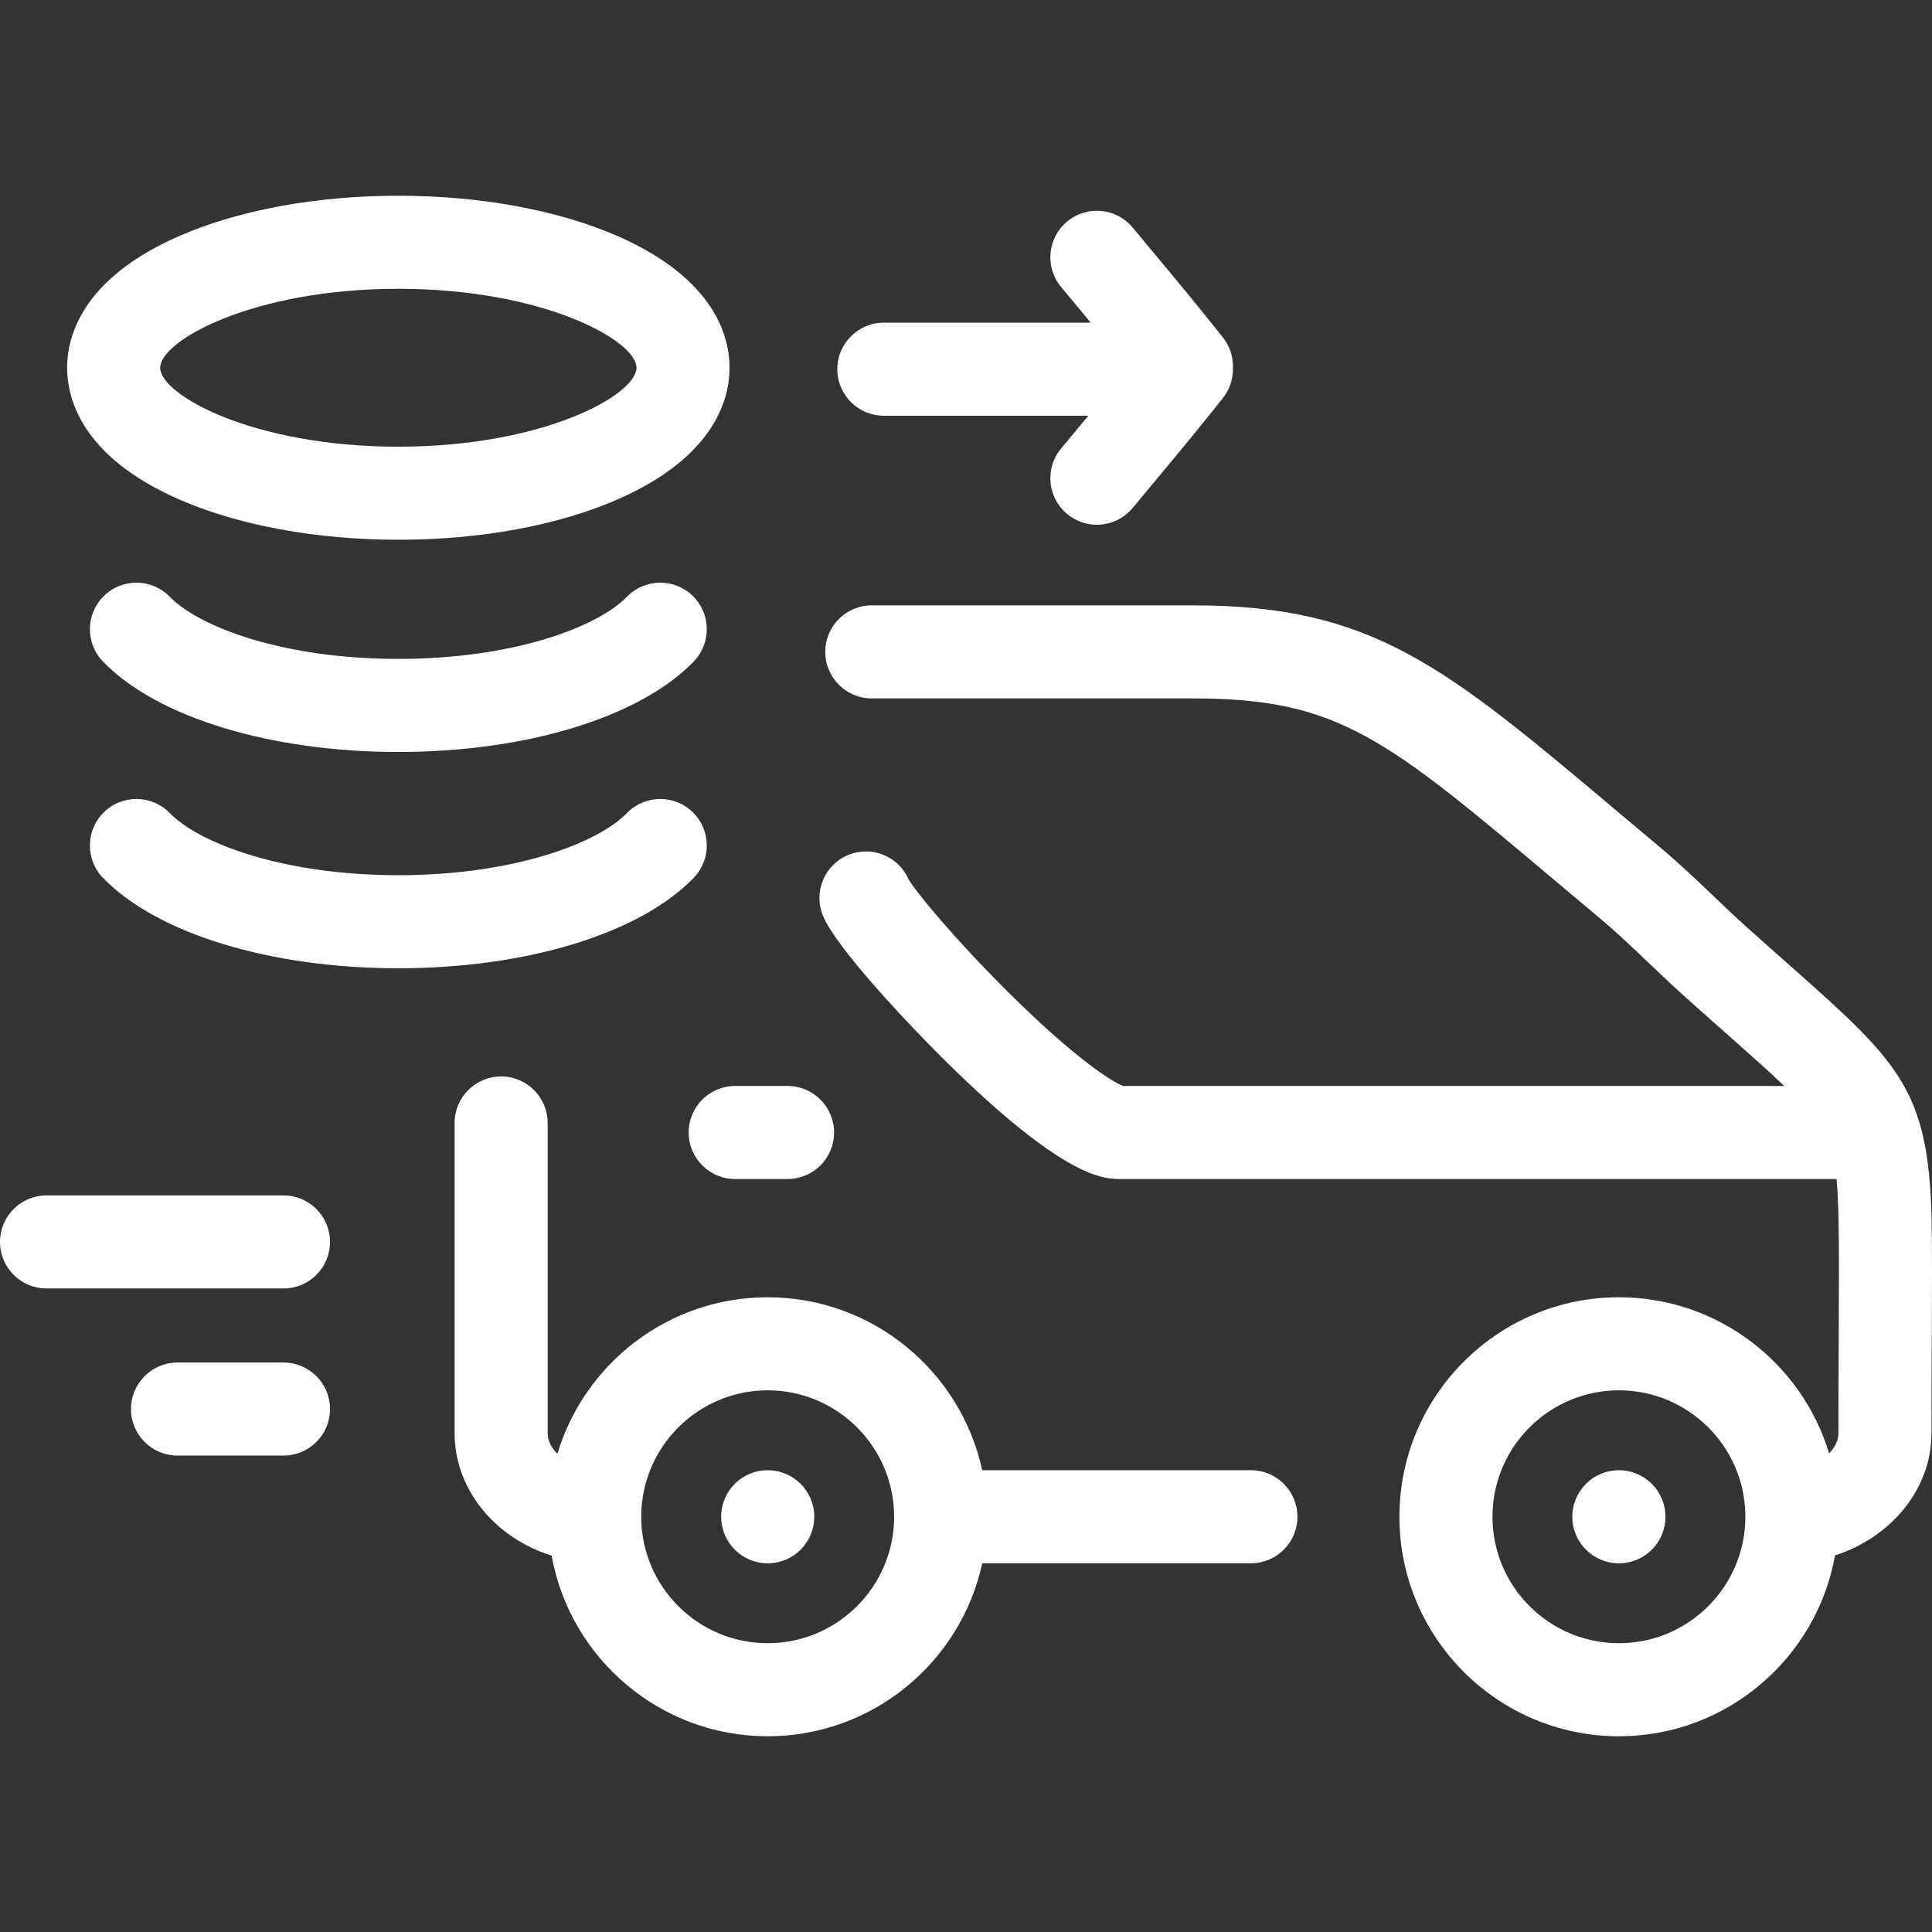 <?xml version="1.0" encoding="iso-8859-1"?>
<!-- Generator: Adobe Illustrator 17.1.0, SVG Export Plug-In . SVG Version: 6.00 Build 0)  -->
<!DOCTYPE svg PUBLIC "-//W3C//DTD SVG 1.1//EN" "http://www.w3.org/Graphics/SVG/1.1/DTD/svg11.dtd">
<svg xmlns="http://www.w3.org/2000/svg" xmlns:xlink="http://www.w3.org/1999/xlink" version="1.1" id="Capa_1" x="0px" y="0px" viewBox="0 0 373.678 373.678" style="enable-background:new 0 0 373.678 373.678;" xml:space="preserve" width="512px" height="512px">
<rect x="0" y="0" width="373.678" height="373.678" fill="#333333" stroke="none"/>
<path d="M34.479,96.524c11.519,5.077,26.635,7.873,42.565,7.873c15.932,0,31.049-2.796,42.567-7.873  c18.704-8.244,21.497-19.451,21.497-25.397s-2.793-17.152-21.497-25.396c-11.519-5.077-26.636-7.873-42.567-7.873  c-15.93,0-31.046,2.796-42.565,7.873C15.773,53.974,12.98,65.18,12.98,71.127S15.773,88.28,34.479,96.524z M77.045,55.857  c28.125,0,46.064,10.026,46.064,15.27S105.17,86.397,77.045,86.397S30.98,76.37,30.98,71.127S48.919,55.857,77.045,55.857z   M63.831,272.532c0,4.971-4.029,9-9,9H34.336c-4.971,0-9-4.029-9-9s4.029-9,9-9h20.495  C59.802,263.532,63.831,267.561,63.831,272.532z M322.124,293.366c0,4.971-4.017,9-8.988,9h-0.025c-4.971,0-9-4.029-9-9s4.029-9,9-9  S322.124,288.395,322.124,293.366z M142.197,210.041h10.125c4.971,0,9,4.029,9,9s-4.029,9-9,9h-10.125c-4.971,0-9-4.029-9-9  S137.227,210.041,142.197,210.041z M161.95,71.409c0-4.971,4.029-9,9-9h40.02c-0.533-0.64-1.052-1.262-1.557-1.866  c-1.519-1.821-2.915-3.494-4.199-5.051c-3.163-3.835-2.619-9.507,1.215-12.67c3.834-3.164,9.506-2.619,12.669,1.215  c1.265,1.533,2.639,3.181,4.135,4.974c1.818,2.179,3.814,4.57,6.007,7.229c2.329,2.822,4.667,5.741,7.262,8.989  c1.39,1.739,2.03,3.836,1.964,5.899c0.036,1.137-0.142,2.283-0.542,3.375c-0.001,0.002-0.002,0.005-0.003,0.008  c-0.002,0.006-0.004,0.012-0.007,0.018c-0.003,0.008-0.006,0.017-0.009,0.024c0,0.001,0,0.001,0,0.001  c-0.344,0.923-0.836,1.773-1.446,2.524c-2.471,3.093-4.883,6.104-7.22,8.937c-2.206,2.676-4.212,5.079-6.039,7.269  c-1.484,1.779-2.848,3.414-4.104,4.937c-1.78,2.156-4.354,3.271-6.947,3.271c-2.017,0-4.046-0.674-5.723-2.059  c-3.834-3.163-4.377-8.836-1.214-12.67c1.275-1.545,2.66-3.205,4.167-5.011c0.366-0.438,0.74-0.887,1.121-1.344H170.95  C165.979,80.409,161.95,76.38,161.95,71.409z M133.97,115.236c3.569,3.46,3.657,9.158,0.197,12.727  c-10.452,10.781-32.34,17.479-57.122,17.479c-24.782,0-46.669-6.697-57.119-17.479c-3.459-3.569-3.371-9.267,0.199-12.727  c3.57-3.459,9.268-3.369,12.726,0.199c5.605,5.783,21.826,12.007,44.194,12.007c22.369,0,38.592-6.225,44.199-12.008  C124.704,111.865,130.402,111.778,133.97,115.236z M241.944,284.364h-51.966c-4.14-19.102-21.173-33.454-41.496-33.454  c-19.179,0-35.427,12.78-40.676,30.272c-0.594-0.589-1.049-1.211-1.354-1.823c-0.349-0.702-0.525-1.424-0.525-2.144v-60.013  c0-4.971-4.029-9-9-9s-9,4.029-9,9v60.013c0,3.522,0.809,6.938,2.408,10.158c3.197,6.42,9.146,11.232,16.358,13.518  c3.563,19.832,20.946,34.93,41.789,34.93c20.324,0,37.359-14.354,41.497-33.457h51.965c4.971,0,9-4.029,9-9  S246.915,284.364,241.944,284.364z M148.482,317.821c-13.44,0-24.383-10.897-24.457-24.32c0.002-0.112,0.002-0.224,0-0.336  c0.107-13.394,11.037-24.255,24.456-24.255c13.485,0,24.457,10.971,24.457,24.456C172.938,306.85,161.967,317.821,148.482,317.821z   M63.831,240.208c0,4.971-4.029,9-9,9H9c-4.971,0-9-4.029-9-9s4.029-9,9-9h45.831C59.802,231.208,63.831,235.237,63.831,240.208z   M373.606,235.953c-0.574-25.424-6.372-30.561-27.942-49.672c-2.452-2.173-5.145-4.559-8.104-7.214  c-1.968-1.766-3.943-3.652-6.034-5.65c-3.27-3.123-6.65-6.354-10.396-9.491c-2.895-2.425-5.635-4.732-8.241-6.927  c-33.526-28.229-47.403-39.914-82.14-39.914h-62.132c-4.971,0-9,4.029-9,9c0,4.971,4.029,9,9,9h62.132  c28.168,0,37.145,7.559,70.546,35.683c2.617,2.204,5.369,4.521,8.276,6.957c3.295,2.76,6.46,5.784,9.521,8.708  c2.099,2.005,4.269,4.078,6.447,6.032c2.989,2.683,5.71,5.094,8.188,7.289c4.769,4.225,8.481,7.514,11.375,10.289h-127.84  c-1.934-0.684-9.033-4.987-22.394-18.277c-10.607-10.552-17.926-19.53-19.15-21.724c-1.967-4.452-7.14-6.546-11.665-4.676  c-4.594,1.896-6.781,7.158-4.884,11.753c2.579,6.247,16.599,21.078,23.651,28.048c23.148,22.876,30.712,22.876,33.942,22.876  h138.456c0.23,2.333,0.319,5.03,0.394,8.317c0.107,4.704,0.061,14.784,0.027,22.145l-0.019,4.091  c-0.02,4.073-0.043,8.738-0.043,14.62c0,1.394-0.672,2.743-1.8,3.887c-5.275-17.45-21.504-30.192-40.654-30.192  c-23.411,0-42.457,19.046-42.457,42.456s19.046,42.455,42.457,42.455c20.863,0,38.259-15.122,41.8-34.98  c10.912-3.544,18.653-12.863,18.653-23.625c0-5.846,0.023-10.482,0.043-14.53l0.019-4.099  C373.674,250.707,373.719,240.9,373.606,235.953z M313.123,317.821c-13.485,0-24.457-10.971-24.457-24.455  c0-13.485,10.971-24.456,24.457-24.456c13.417,0,24.346,10.859,24.458,24.249c-0.002,0.113-0.001,0.225,0,0.338  C337.51,306.922,326.566,317.821,313.123,317.821z M157.493,293.366c0,4.971-4.029,9-9,9s-9.011-4.029-9.011-9s4.018-9,8.988-9  h0.023C153.464,284.366,157.493,288.395,157.493,293.366z M134.167,169.799c-10.451,10.78-32.339,17.478-57.123,17.478  s-46.671-6.697-57.119-17.479c-3.459-3.569-3.37-9.268,0.199-12.727c3.57-3.46,9.269-3.369,12.727,0.199  c5.604,5.782,21.824,12.006,44.193,12.006c22.371,0,38.593-6.224,44.199-12.007c3.459-3.568,9.158-3.658,12.726-0.197  C137.539,160.532,137.627,166.229,134.167,169.799z" fill="#FFFFFF"/>
<g>
</g>
<g>
</g>
<g>
</g>
<g>
</g>
<g>
</g>
<g>
</g>
<g>
</g>
<g>
</g>
<g>
</g>
<g>
</g>
<g>
</g>
<g>
</g>
<g>
</g>
<g>
</g>
<g>
</g>
</svg>
